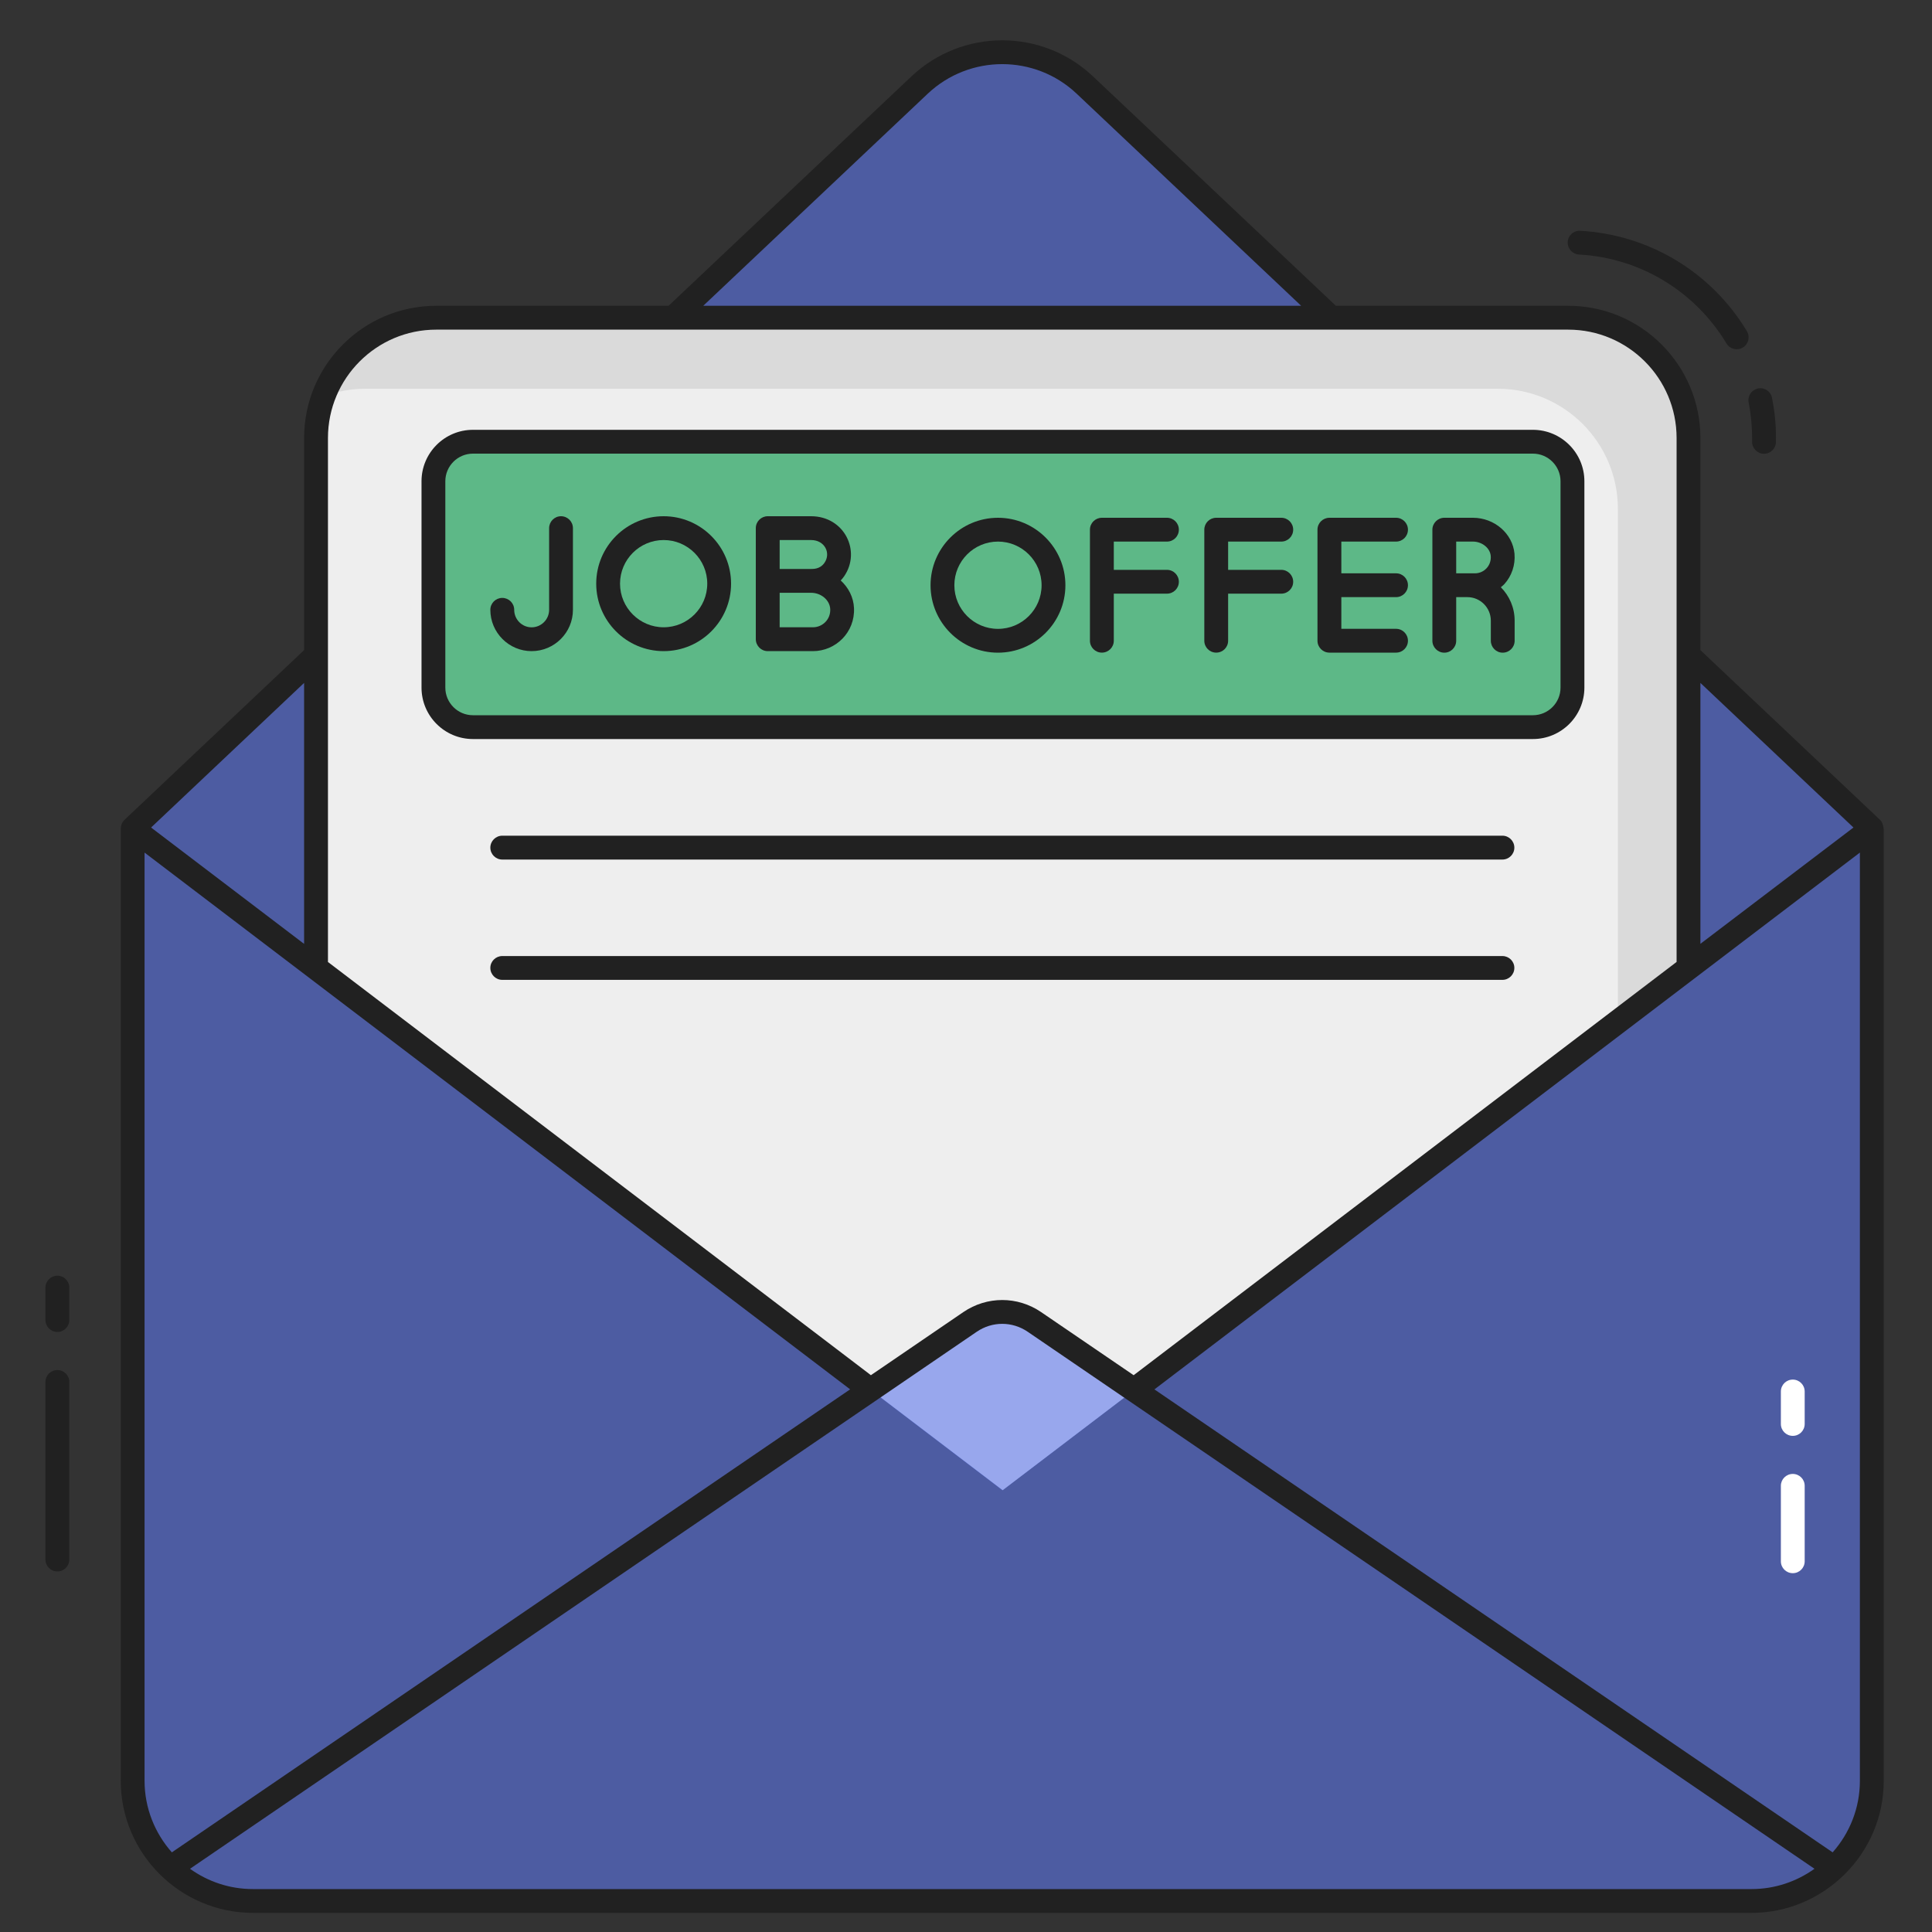 <svg width="40" height="40" viewBox="0 0 40 40" fill="none" xmlns="http://www.w3.org/2000/svg">
<rect x="0" y="0" width="40" height="40" fill="#333333" stroke="none"/>
<g id="fi_4654143" clip-path="url(#clip0_20500_54377)">
<g id="_x30_4_Job_Offer">
<g id="Group">
<path id="Vector" d="M38.758 17.154L35.429 19.686L20.754 30.853L6.079 19.686L2.75 17.154L6.079 14.009L14.826 5.745L19.045 1.762C20.004 0.856 21.504 0.856 22.463 1.762L26.682 5.745L35.429 14.009L38.758 17.154Z" fill="#6078EC" fill-opacity="0.6"/>
<path id="Vector_2" d="M34.967 20.041V9.069C34.967 7.695 33.852 6.58 32.477 6.58H9.04C7.665 6.58 6.551 7.695 6.551 9.069V20.041L20.759 30.853L34.967 20.041Z" fill="#EEEEEE"/>
<path id="Vector_3" opacity="0.1" d="M34.964 9.069V20.041L33.497 21.159V10.538C33.497 9.163 32.382 8.048 31.007 8.048H7.569C7.265 8.048 6.973 8.103 6.703 8.204C7.053 7.256 7.967 6.581 9.039 6.581H32.474C33.851 6.581 34.964 7.694 34.964 9.069Z" fill="#212121"/>
<path id="Vector_4" d="M32.552 9.966V14.237C32.552 14.689 32.185 15.056 31.733 15.056H9.787C9.335 15.056 8.969 14.689 8.969 14.237V9.966C8.969 9.514 9.335 9.147 9.787 9.147H31.733C32.185 9.147 32.552 9.514 32.552 9.966Z" fill="#5DB887"/>
<path id="Vector_5" d="M38.758 17.156V36.868C38.758 37.579 38.46 38.22 37.981 38.674C37.535 39.098 36.933 39.358 36.268 39.358H5.24C4.575 39.358 3.973 39.098 3.527 38.674C3.048 38.22 2.75 37.579 2.75 36.868V17.156L6.079 19.683L18.025 28.775L20.087 27.37C20.49 27.096 21.018 27.096 21.421 27.37L23.481 28.775H23.483L35.428 19.683L38.758 17.156Z" fill="#6078EC" fill-opacity="0.6"/>
<g id="Group_2">
<path id="Vector_6" d="M1.188 26.412C1.052 26.412 0.941 26.522 0.941 26.658V27.33C0.941 27.466 1.052 27.577 1.188 27.577C1.324 27.577 1.435 27.466 1.435 27.33V26.658C1.435 26.522 1.324 26.412 1.188 26.412Z" fill="#212121"/>
<path id="Vector_7" d="M1.188 28.365C1.052 28.365 0.941 28.475 0.941 28.611V32.289C0.941 32.425 1.052 32.535 1.188 32.535C1.324 32.535 1.435 32.425 1.435 32.289V28.611C1.435 28.475 1.324 28.365 1.188 28.365Z" fill="#212121"/>
<path id="Vector_8" d="M38.924 16.974L35.205 13.46V9.068C35.205 7.559 33.978 6.331 32.469 6.331H27.658L22.629 1.581C21.576 0.586 19.926 0.586 18.871 1.581L13.842 6.331H9.031C7.523 6.331 6.296 7.559 6.296 9.068V13.46L2.577 16.974C2.527 17.022 2.5 17.096 2.5 17.155V36.868C2.5 38.382 3.74 39.604 5.236 39.604H36.265C37.757 39.604 39.001 38.384 39.001 36.868V17.17C38.99 17.075 38.966 17.013 38.924 16.974ZM38.374 17.133C38.354 17.148 34.992 19.703 35.205 19.541V14.139L38.374 17.133ZM19.209 1.939C20.074 1.124 21.427 1.124 22.29 1.939L26.939 6.331H14.56L19.209 1.939ZM9.031 6.825H32.469C33.706 6.825 34.712 7.831 34.712 9.068V19.916L23.471 28.472L21.556 27.166C21.067 26.832 20.434 26.832 19.944 27.166L18.031 28.472C17.641 28.174 20.257 30.165 6.79 19.917V9.068C6.79 7.831 7.795 6.825 9.031 6.825ZM6.296 14.139V19.542C5.452 18.9 3.891 17.715 3.128 17.133L6.296 14.139ZM2.993 17.652C3.819 18.278 16.488 27.919 17.601 28.765L3.558 38.351C3.208 37.955 2.993 37.437 2.993 36.869V17.652ZM5.236 39.111C4.75 39.111 4.302 38.955 3.934 38.691L20.222 27.573C20.543 27.354 20.957 27.354 21.278 27.573L37.567 38.691C37.199 38.954 36.75 39.111 36.265 39.111H5.236ZM38.507 36.869C38.507 37.437 38.293 37.955 37.943 38.351L23.901 28.766C23.92 28.751 39.495 16.9 38.507 17.652V36.869Z" fill="#212121"/>
<path id="Vector_9" d="M32.691 5.27C33.95 5.337 35.091 6.026 35.745 7.111C35.816 7.229 35.968 7.265 36.084 7.195C36.2 7.125 36.238 6.974 36.168 6.857C35.429 5.631 34.14 4.854 32.703 4.777C32.569 4.777 32.461 4.883 32.457 5.017C32.454 5.15 32.558 5.263 32.691 5.27Z" fill="#212121"/>
<path id="Vector_10" d="M36.275 9.148C36.275 9.284 36.386 9.395 36.522 9.395C36.658 9.395 36.769 9.284 36.769 9.148C36.766 9.083 36.788 8.741 36.688 8.237C36.661 8.103 36.532 8.016 36.398 8.043C36.264 8.07 36.177 8.2 36.204 8.333C36.287 8.751 36.274 9.114 36.275 9.148Z" fill="#212121"/>
<path id="Vector_11" d="M9.792 15.301H31.737C32.325 15.301 32.803 14.823 32.803 14.236V9.964C32.803 9.377 32.325 8.899 31.737 8.899H9.792C9.204 8.899 8.727 9.377 8.727 9.964V14.236C8.727 14.823 9.204 15.301 9.792 15.301ZM9.22 9.964C9.22 9.649 9.476 9.392 9.792 9.392H31.737C32.053 9.392 32.309 9.649 32.309 9.964V14.236C32.309 14.551 32.053 14.808 31.737 14.808H9.792C9.476 14.808 9.22 14.551 9.22 14.236V9.964Z" fill="#212121"/>
<path id="Vector_12" d="M25.18 13.512C25.317 13.512 25.427 13.402 25.427 13.266V12.291H26.528C26.664 12.291 26.774 12.181 26.774 12.045C26.774 11.909 26.664 11.798 26.528 11.798H25.427V11.213H26.528C26.664 11.213 26.774 11.103 26.774 10.966C26.774 10.83 26.664 10.72 26.528 10.72H25.18C25.044 10.72 24.934 10.83 24.934 10.966V12.045V13.266C24.934 13.402 25.044 13.512 25.18 13.512Z" fill="#212121"/>
<path id="Vector_13" d="M22.813 13.512C22.949 13.512 23.06 13.402 23.06 13.266V12.291H24.161C24.297 12.291 24.407 12.181 24.407 12.045C24.407 11.909 24.297 11.798 24.161 11.798H23.06V11.213H24.161C24.297 11.213 24.407 11.103 24.407 10.966C24.407 10.83 24.297 10.72 24.161 10.72H22.813C22.677 10.72 22.566 10.83 22.566 10.966V13.266C22.566 13.402 22.677 13.512 22.813 13.512Z" fill="#212121"/>
<path id="Vector_14" d="M20.662 13.513C21.432 13.513 22.058 12.886 22.058 12.117C22.058 11.347 21.432 10.72 20.662 10.72C19.892 10.72 19.266 11.347 19.266 12.117C19.266 12.886 19.892 13.513 20.662 13.513ZM20.662 11.213C21.16 11.213 21.565 11.618 21.565 12.117C21.565 12.615 21.16 13.02 20.662 13.02C20.164 13.02 19.759 12.615 19.759 12.117C19.759 11.618 20.164 11.213 20.662 11.213Z" fill="#212121"/>
<path id="Vector_15" d="M15.895 13.481H16.831C17.302 13.481 17.705 13.091 17.681 12.588C17.671 12.366 17.567 12.165 17.406 12.018C17.431 11.992 17.454 11.964 17.475 11.934C17.835 11.415 17.484 10.688 16.792 10.688H15.895C15.759 10.688 15.648 10.798 15.648 10.935V13.234C15.649 13.37 15.759 13.481 15.895 13.481ZM16.831 12.987H16.142V12.273H16.792C17.002 12.273 17.18 12.425 17.189 12.611C17.199 12.825 17.028 12.987 16.831 12.987ZM16.142 11.181H16.793C17.076 11.181 17.208 11.453 17.07 11.652C16.969 11.798 16.813 11.776 16.792 11.78H16.142V11.181Z" fill="#212121"/>
<path id="Vector_16" d="M11.006 13.481C11.478 13.481 11.862 13.097 11.862 12.625V10.935C11.862 10.799 11.752 10.688 11.615 10.688C11.479 10.688 11.369 10.799 11.369 10.935V12.625C11.369 12.825 11.206 12.988 11.006 12.988C10.807 12.988 10.646 12.825 10.646 12.625C10.646 12.489 10.535 12.379 10.399 12.379C10.263 12.379 10.152 12.489 10.152 12.625C10.152 13.097 10.536 13.481 11.006 13.481Z" fill="#212121"/>
<path id="Vector_17" d="M13.74 13.481C14.51 13.481 15.136 12.854 15.136 12.084C15.136 11.314 14.51 10.688 13.74 10.688C12.97 10.688 12.344 11.314 12.344 12.084C12.344 12.854 12.97 13.481 13.74 13.481ZM13.74 11.181C14.238 11.181 14.643 11.586 14.643 12.084C14.643 12.582 14.238 12.987 13.74 12.987C13.242 12.987 12.837 12.582 12.837 12.084C12.837 11.586 13.242 11.181 13.74 11.181Z" fill="#212121"/>
<path id="Vector_18" d="M29.903 13.513C30.039 13.513 30.149 13.402 30.149 13.266V12.363H30.381C30.648 12.363 30.866 12.582 30.866 12.85V13.266C30.866 13.402 30.976 13.513 31.112 13.513C31.249 13.513 31.359 13.402 31.359 13.266V12.85C31.359 12.58 31.25 12.336 31.073 12.158C31.096 12.138 31.122 12.12 31.143 12.097C31.298 11.927 31.376 11.697 31.356 11.465C31.356 11.465 31.356 11.464 31.356 11.464C31.318 11.047 30.94 10.72 30.496 10.72H29.903C29.767 10.72 29.656 10.831 29.656 10.967V13.266C29.656 13.402 29.767 13.513 29.903 13.513ZM30.149 11.213H30.496C30.684 11.213 30.849 11.346 30.864 11.508C30.882 11.709 30.726 11.87 30.538 11.87H30.381H30.149V11.213Z" fill="#212121"/>
<path id="Vector_19" d="M27.524 13.512H28.904C29.04 13.512 29.15 13.402 29.15 13.266C29.15 13.13 29.04 13.019 28.904 13.019H27.771V12.363H28.904C29.04 12.363 29.15 12.252 29.15 12.116C29.15 11.98 29.04 11.87 28.904 11.87H27.771V11.213H28.904C29.04 11.213 29.15 11.103 29.15 10.966C29.15 10.83 29.04 10.72 28.904 10.72H27.524C27.388 10.72 27.277 10.83 27.277 10.966V13.266C27.277 13.402 27.388 13.512 27.524 13.512Z" fill="#212121"/>
<path id="Vector_20" d="M31.106 17.302H10.399C10.263 17.302 10.152 17.413 10.152 17.549C10.152 17.685 10.263 17.796 10.399 17.796H31.106C31.242 17.796 31.353 17.685 31.353 17.549C31.353 17.413 31.242 17.302 31.106 17.302Z" fill="#212121"/>
<path id="Vector_21" d="M31.106 19.794H10.399C10.263 19.794 10.152 19.904 10.152 20.04C10.152 20.176 10.263 20.287 10.399 20.287H31.106C31.242 20.287 31.353 20.176 31.353 20.04C31.353 19.904 31.242 19.794 31.106 19.794Z" fill="#212121"/>
</g>
<g id="Group_3">
<path id="Vector_22" d="M37.118 28.563C36.981 28.563 36.871 28.673 36.871 28.81V29.482C36.871 29.618 36.981 29.728 37.118 29.728C37.254 29.728 37.364 29.618 37.364 29.482V28.81C37.364 28.673 37.254 28.563 37.118 28.563Z" fill="white"/>
<path id="Vector_23" d="M37.118 30.516C36.981 30.516 36.871 30.626 36.871 30.762V32.325C36.871 32.461 36.981 32.571 37.118 32.571C37.254 32.571 37.364 32.461 37.364 32.325V30.762C37.364 30.626 37.254 30.516 37.118 30.516Z" fill="white"/>
</g>
</g>
</g>
</g>
<defs>
<clipPath id="clip0_20500_54377">
<rect width="38.775" height="38.774" fill="white" transform="translate(0.59 0.838)"/>
</clipPath>
</defs>
</svg>
